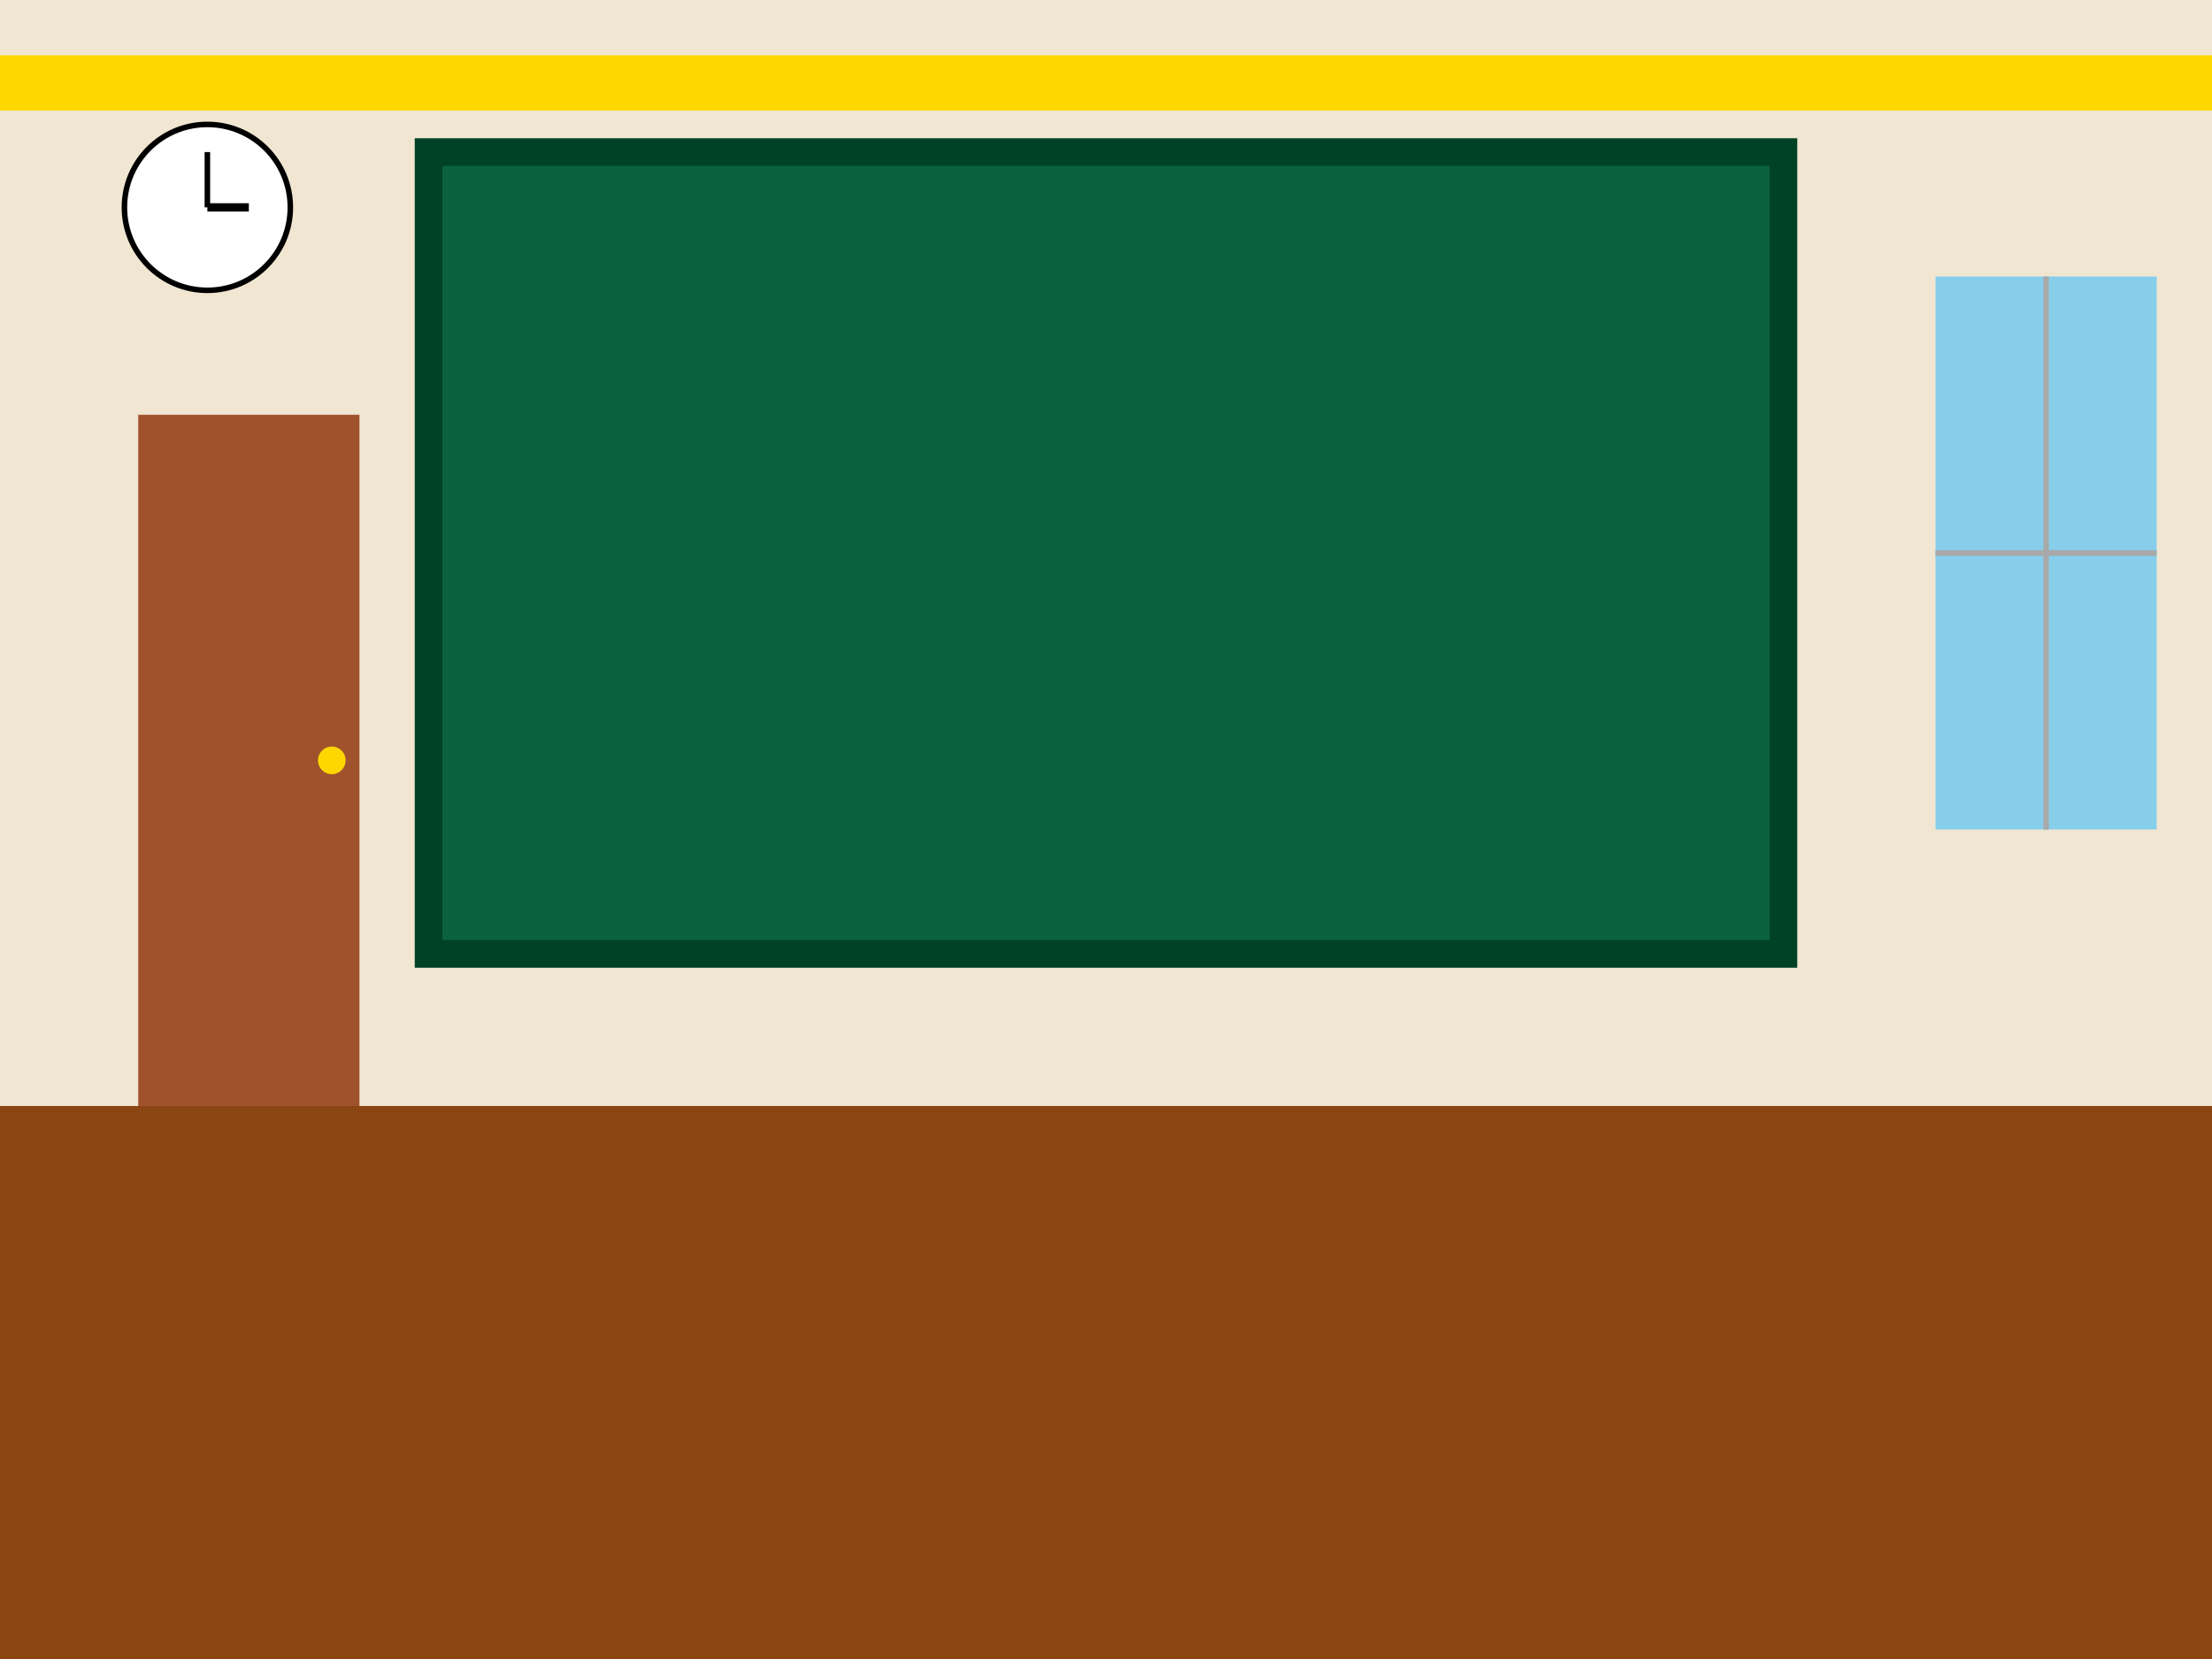<svg xmlns="http://www.w3.org/2000/svg" viewBox="0 0 800 600">
  <rect x="0" y="0" width="800" height="600" fill="#808080" stroke="none"/>
  <!-- Classroom Background -->
  <g id="classroom">
    <!-- Wall -->
    <rect x="0" y="0" width="800" height="400" fill="#F0E6D2" />
    
    <!-- Floor -->
    <rect x="0" y="400" width="800" height="200" fill="#8B4513" />
    
    <!-- Chalkboard -->
    <rect x="150" y="50" width="500" height="300" fill="#004225" />
    <rect x="160" y="60" width="480" height="280" fill="#0A623D" />
    
    <!-- Window -->
    <rect x="700" y="100" width="80" height="200" fill="#87CEEB" />
    <line x1="740" y1="100" x2="740" y2="300" stroke="#A9A9A9" stroke-width="2" />
    <line x1="700" y1="200" x2="780" y2="200" stroke="#A9A9A9" stroke-width="2" />
    
    <!-- Door -->
    <rect x="50" y="150" width="80" height="250" fill="#A0522D" />
    <circle cx="120" cy="275" r="5" fill="#FFD700" />
    
    <!-- Alphabet Border -->
    <rect x="0" y="20" width="800" height="20" fill="#FFD700" />
    
    <!-- Clock -->
    <circle cx="75" cy="75" r="30" fill="#FFF" stroke="#000" stroke-width="2" />
    <line x1="75" y1="75" x2="75" y2="55" stroke="#000" stroke-width="2" />
    <line x1="75" y1="75" x2="90" y2="75" stroke="#000" stroke-width="3" />
  </g>
  
  <!-- Nature Background -->
  <g id="nature" style="display:none">
    <!-- Sky -->
    <rect x="0" y="0" width="800" height="400" fill="#87CEEB" />
    
    <!-- Ground -->
    <rect x="0" y="400" width="800" height="200" fill="#7CFC00" />
    
    <!-- Sun -->
    <circle cx="700" cy="100" r="60" fill="#FFD700" />
    
    <!-- Clouds -->
    <g>
      <ellipse cx="150" cy="100" rx="50" ry="30" fill="#FFF" />
      <ellipse cx="200" cy="90" rx="60" ry="40" fill="#FFF" />
      <ellipse cx="250" cy="100" rx="50" ry="30" fill="#FFF" />
    </g>
    <g>
      <ellipse cx="450" cy="150" rx="50" ry="30" fill="#FFF" />
      <ellipse cx="500" cy="140" rx="60" ry="40" fill="#FFF" />
      <ellipse cx="550" cy="150" rx="50" ry="30" fill="#FFF" />
    </g>
    
    <!-- Trees -->
    <g>
      <rect x="100" y="350" width="30" height="100" fill="#8B4513" />
      <ellipse cx="115" cy="300" rx="70" ry="80" fill="#228B22" />
    </g>
    <g>
      <rect x="600" y="350" width="30" height="100" fill="#8B4513" />
      <ellipse cx="615" cy="300" rx="70" ry="80" fill="#228B22" />
    </g>
    
    <!-- Flowers -->
    <g>
      <circle cx="200" cy="450" r="10" fill="#FF69B4" />
      <circle cx="250" cy="470" r="10" fill="#FF1493" />
      <circle cx="300" cy="450" r="10" fill="#FF69B4" />
      <circle cx="350" cy="470" r="10" fill="#FF1493" />
      <circle cx="400" cy="450" r="10" fill="#FF69B4" />
      <circle cx="450" cy="470" r="10" fill="#FF1493" />
      <circle cx="500" cy="450" r="10" fill="#FF69B4" />
    </g>
  </g>
  
  <!-- Space Background -->
  <g id="space" style="display:none">
    <!-- Dark Space -->
    <rect x="0" y="0" width="800" height="600" fill="#000033" />
    
    <!-- Stars -->
    <g fill="#FFF">
      <circle cx="50" cy="50" r="2" />
      <circle cx="150" cy="80" r="1" />
      <circle cx="250" cy="150" r="2" />
      <circle cx="350" cy="50" r="1" />
      <circle cx="450" cy="120" r="2" />
      <circle cx="550" cy="200" r="1" />
      <circle cx="650" cy="80" r="2" />
      <circle cx="750" cy="150" r="1" />
      <circle cx="100" cy="250" r="2" />
      <circle cx="200" cy="350" r="1" />
      <circle cx="300" cy="450" r="2" />
      <circle cx="400" cy="550" r="1" />
      <circle cx="500" cy="250" r="2" />
      <circle cx="600" cy="350" r="1" />
      <circle cx="700" cy="450" r="2" />
      <circle cx="30" cy="550" r="1" />
      <circle cx="80" cy="180" r="2" />
      <circle cx="130" cy="280" r="1" />
      <circle cx="180" cy="120" r="2" />
      <circle cx="230" cy="220" r="1" />
      <circle cx="280" cy="320" r="2" />
      <circle cx="330" cy="420" r="1" />
      <circle cx="380" cy="520" r="2" />
      <circle cx="430" cy="180" r="1" />
      <circle cx="480" cy="280" r="2" />
      <circle cx="530" cy="380" r="1" />
      <circle cx="580" cy="480" r="2" />
      <circle cx="630" cy="100" r="1" />
      <circle cx="680" cy="200" r="2" />
      <circle cx="730" cy="300" r="1" />
      <circle cx="780" cy="400" r="2" />
    </g>
    
    <!-- Planets -->
    <circle cx="600" cy="150" r="40" fill="#FF6347" />
    <circle cx="200" cy="450" r="60" fill="#4682B4" />
    <circle cx="400" cy="300" r="30" fill="#FFD700" />
    
    <!-- Comets -->
    <g>
      <ellipse cx="300" cy="100" rx="5" ry="2" fill="#FFF" />
      <line x1="300" y1="100" x2="250" y2="120" stroke="#FFF" stroke-width="1" />
    </g>
    <g>
      <ellipse cx="500" cy="400" rx="5" ry="2" fill="#FFF" />
      <line x1="500" y1="400" x2="450" y2="420" stroke="#FFF" stroke-width="1" />
    </g>
  </g>
  
  <!-- Ocean Background -->
  <g id="ocean" style="display:none">
    <!-- Sky -->
    <rect x="0" y="0" width="800" height="200" fill="#87CEEB" />
    
    <!-- Ocean Surface -->
    <rect x="0" y="200" width="800" height="50" fill="#4682B4" />
    
    <!-- Deep Ocean -->
    <rect x="0" y="250" width="800" height="350" fill="#000080" />
    
    <!-- Sun -->
    <circle cx="700" cy="100" r="40" fill="#FFD700" />
    
    <!-- Clouds -->
    <g>
      <ellipse cx="200" cy="80" rx="40" ry="20" fill="#FFF" />
      <ellipse cx="240" cy="70" rx="40" ry="25" fill="#FFF" />
      <ellipse cx="280" cy="80" rx="40" ry="20" fill="#FFF" />
    </g>
    
    <!-- Waves -->
    <path d="M0,220 Q50,200 100,220 Q150,240 200,220 Q250,200 300,220 Q350,240 400,220 Q450,200 500,220 Q550,240 600,220 Q650,200 700,220 Q750,240 800,220" fill="none" stroke="#FFFFFF" stroke-width="2" />
    
    <!-- Fish -->
    <g>
      <path d="M300,350 Q320,330 340,350 Q320,370 300,350 Z" fill="#FF4500" />
      <circle cx="310" cy="350" r="3" fill="#000" />
      <path d="M300,350 L290,360 L290,340 Z" fill="#FF4500" />
    </g>
    <g>
      <path d="M500,400 Q520,380 540,400 Q520,420 500,400 Z" fill="#4169E1" />
      <circle cx="510" cy="400" r="3" fill="#000" />
      <path d="M500,400 L490,410 L490,390 Z" fill="#4169E1" />
    </g>
    <g>
      <path d="M400,300 Q420,280 440,300 Q420,320 400,300 Z" fill="#FFD700" />
      <circle cx="410" cy="300" r="3" fill="#000" />
      <path d="M400,300 L390,310 L390,290 Z" fill="#FFD700" />
    </g>
    
    <!-- Seaweed -->
    <path d="M100,550 Q110,530 100,510 Q90,490 100,470 Q110,450 100,430" fill="none" stroke="#008000" stroke-width="5" />
    <path d="M150,550 Q160,520 150,490 Q140,460 150,430" fill="none" stroke="#008000" stroke-width="5" />
    <path d="M700,550 Q710,530 700,510 Q690,490 700,470 Q710,450 700,430" fill="none" stroke="#008000" stroke-width="5" />
    <path d="M650,550 Q660,520 650,490 Q640,460 650,430" fill="none" stroke="#008000" stroke-width="5" />
  </g>
</svg>
